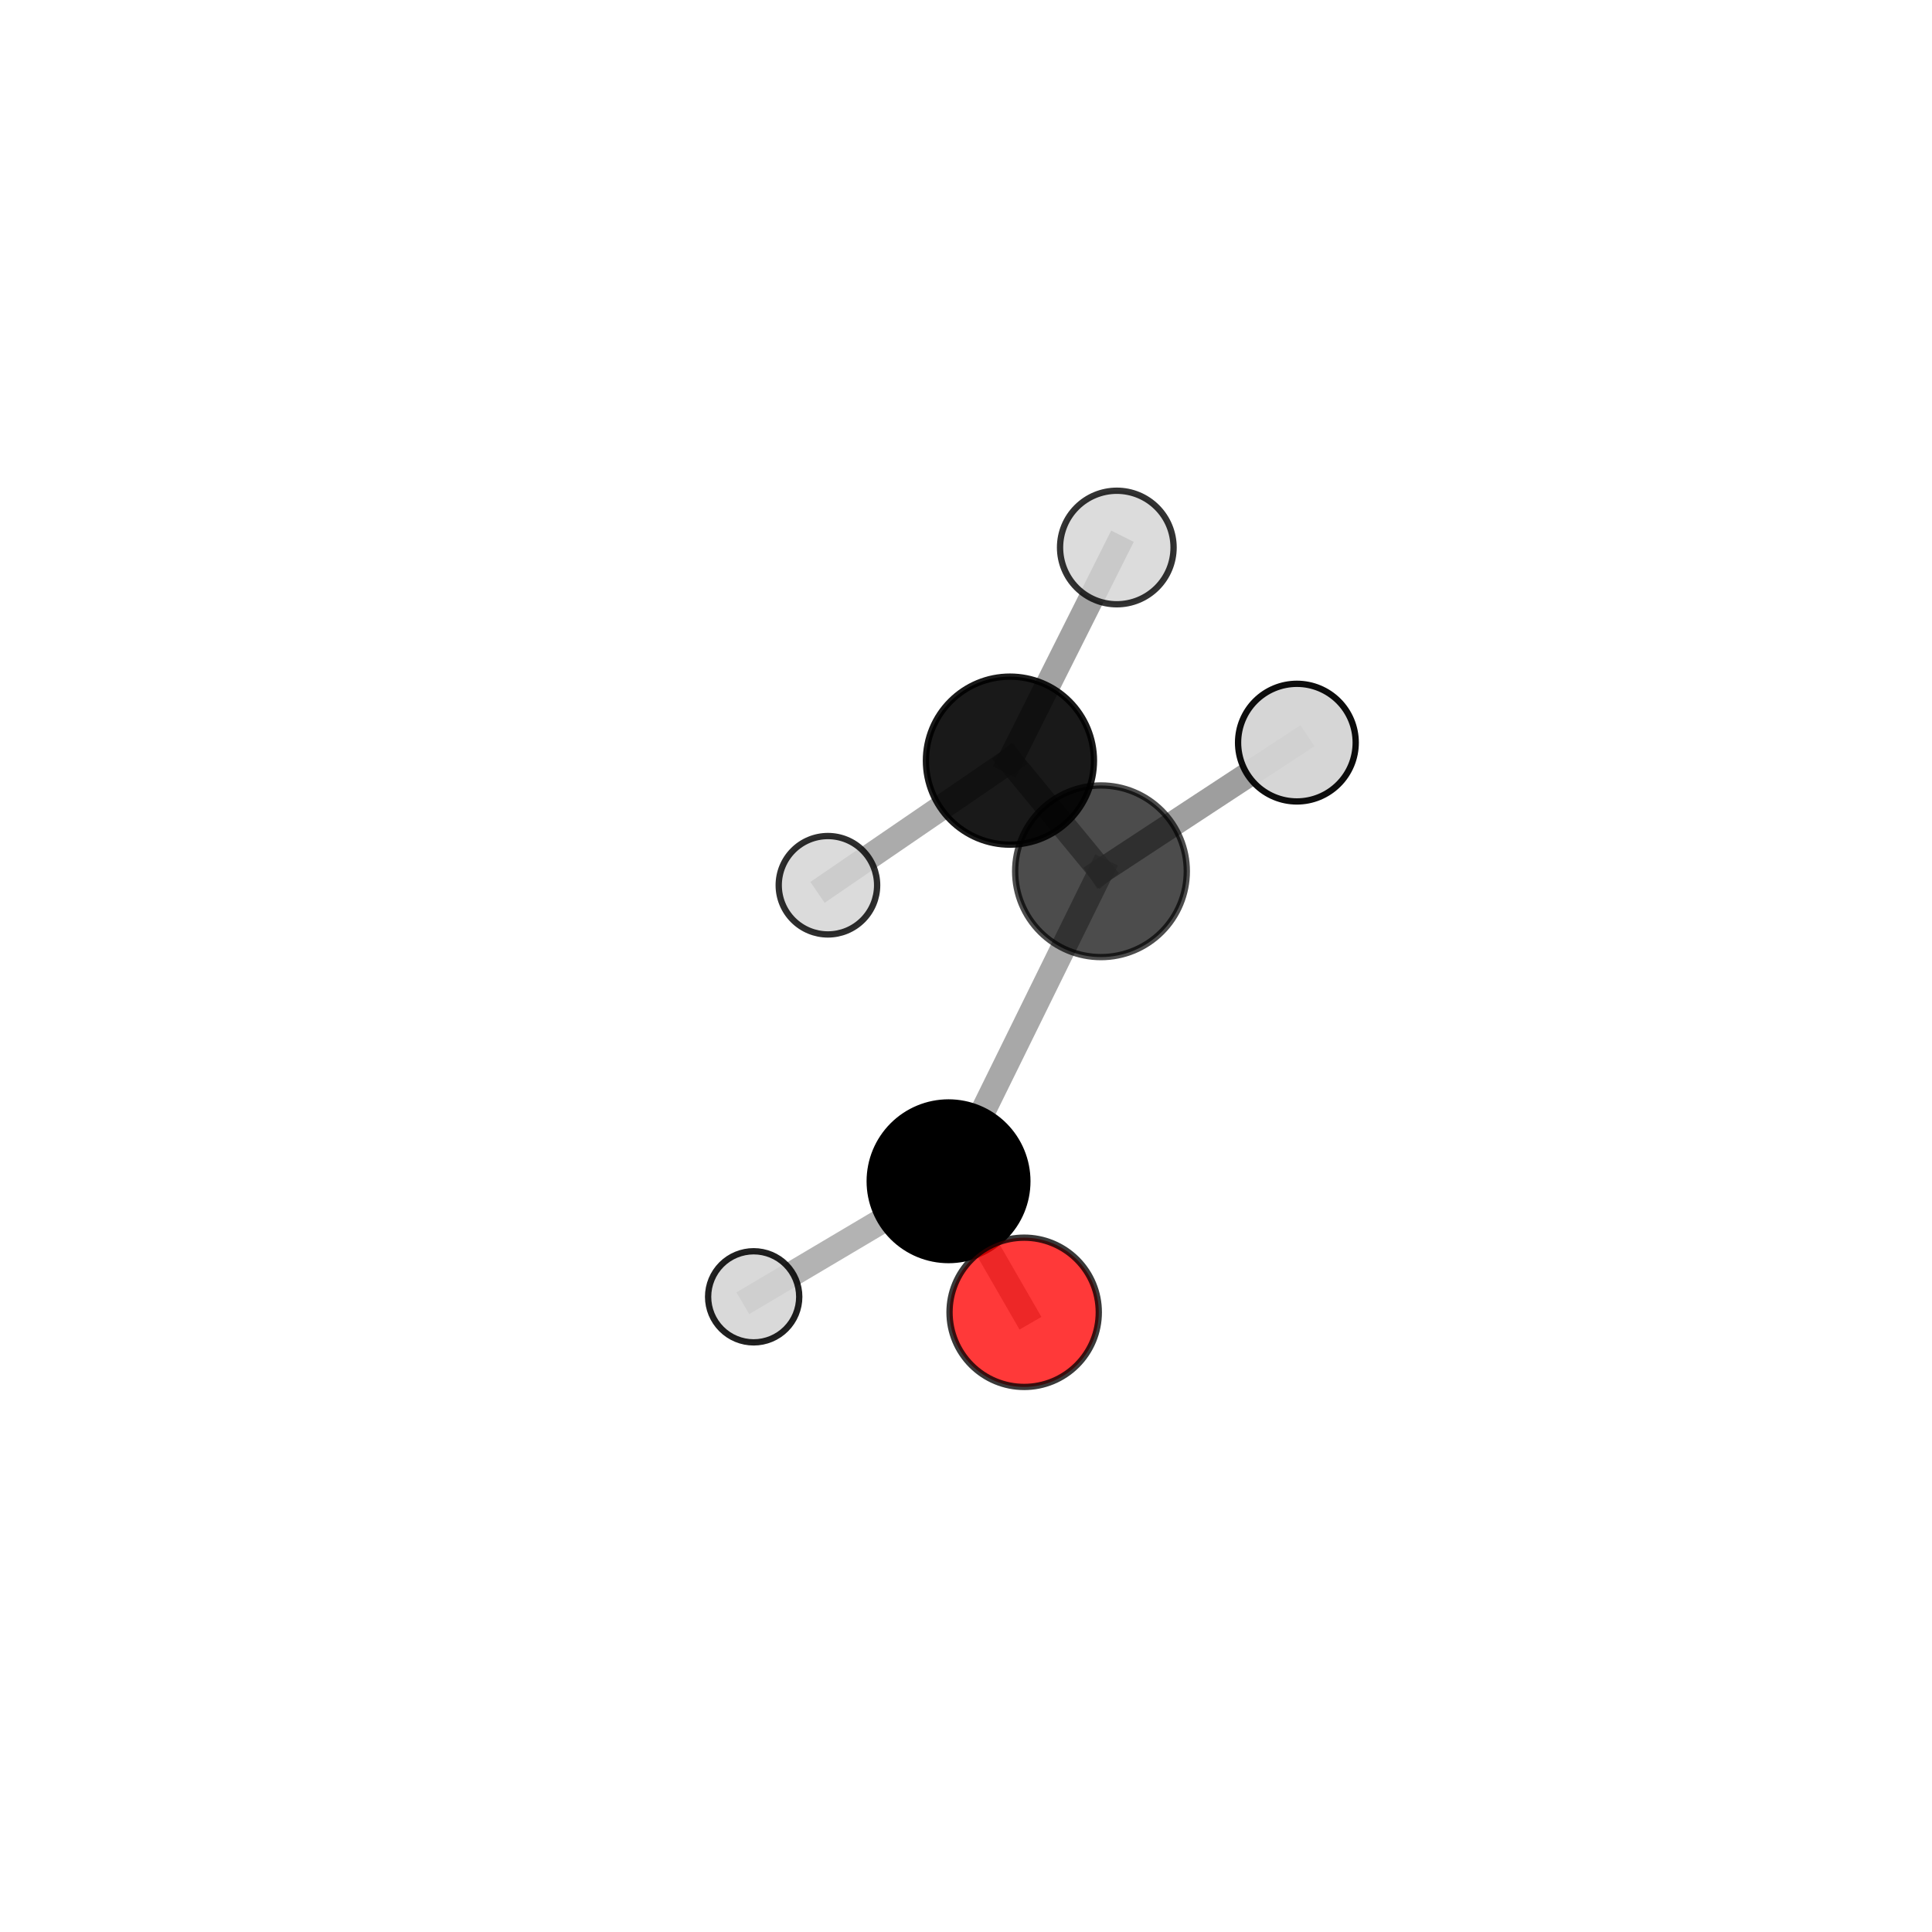 <?xml version="1.0" encoding="utf-8" standalone="no"?>
<!DOCTYPE svg PUBLIC "-//W3C//DTD SVG 1.1//EN"
  "http://www.w3.org/Graphics/SVG/1.1/DTD/svg11.dtd">
<svg xmlns:xlink="http://www.w3.org/1999/xlink" width="153pt" height="153pt" viewBox="0 0 153 153" xmlns="http://www.w3.org/2000/svg" version="1.1">
 <defs>
  <style type="text/css">*{stroke-linejoin: round; stroke-linecap: butt}</style>
 </defs>
 <g id="figure_1">
  <g id="patch_1">
   <path d="M 0 153 
L 153 153 
L 153 0 
L 0 0 
L 0 153 
z
" style="fill: none"/>
  </g>
  <g id="patch_2">
   <path d="M 7.2 145.8 
L 145.8 145.8 
L 145.8 7.2 
L 7.2 7.2 
L 7.2 145.8 
z
" style="fill: none"/>
  </g>
  <g id="axes_1">
   <g id="line2d_1">
    <path d="M 81.106 103.924 
L 75.117 93.547 
" clip-path="url(#p63cfc57a46)" style="fill: none; stroke: #808080; stroke-opacity: 0.646; stroke-width: 2; stroke-linecap: square"/>
   </g>
   <g id="line2d_2">
    <path d="M 75.117 93.547 
L 87.189 68.998 
" clip-path="url(#p63cfc57a46)" style="fill: none; stroke: #808080; stroke-opacity: 0.68; stroke-width: 2; stroke-linecap: square"/>
   </g>
   <g id="line2d_3">
    <path d="M 75.117 93.547 
L 59.686 102.698 
" clip-path="url(#p63cfc57a46)" style="fill: none; stroke: #808080; stroke-opacity: 0.6; stroke-width: 2; stroke-linecap: square"/>
   </g>
   <g id="line2d_4">
    <path d="M 87.189 68.998 
L 79.98 60.237 
" clip-path="url(#p63cfc57a46)" style="fill: none; stroke: #808080; stroke-opacity: 0.71; stroke-width: 2; stroke-linecap: square"/>
   </g>
   <g id="line2d_5">
    <path d="M 87.189 68.998 
L 102.704 58.81 
" clip-path="url(#p63cfc57a46)" style="fill: none; stroke: #808080; stroke-opacity: 0.76; stroke-width: 2; stroke-linecap: square"/>
   </g>
   <g id="line2d_6">
    <path d="M 79.98 60.237 
L 88.443 43.359 
" clip-path="url(#p63cfc57a46)" style="fill: none; stroke: #808080; stroke-opacity: 0.729; stroke-width: 2; stroke-linecap: square"/>
   </g>
   <g id="line2d_7">
    <path d="M 79.98 60.237 
L 65.566 70.104 
" clip-path="url(#p63cfc57a46)" style="fill: none; stroke: #808080; stroke-opacity: 0.66; stroke-width: 2; stroke-linecap: square"/>
   </g>
   <g id="Path3DCollection_1">
    <path d="M 65.566 74.001 
C 66.599 74.001 67.591 73.59 68.321 72.86 
C 69.052 72.129 69.463 71.138 69.463 70.104 
C 69.463 69.071 69.052 68.08 68.321 67.349 
C 67.591 66.618 66.599 66.208 65.566 66.208 
C 64.533 66.208 63.541 66.618 62.811 67.349 
C 62.08 68.08 61.669 69.071 61.669 70.104 
C 61.669 71.138 62.08 72.129 62.811 72.86 
C 63.541 73.59 64.533 74.001 65.566 74.001 
z
" clip-path="url(#p63cfc57a46)" style="fill: #d3d3d3; fill-opacity: 0.817; stroke: #000000; stroke-opacity: 0.817; stroke-width: 0.5"/>
    <path d="M 88.443 47.854 
C 89.636 47.854 90.779 47.381 91.622 46.538 
C 92.465 45.695 92.939 44.551 92.939 43.359 
C 92.939 42.166 92.465 41.023 91.622 40.18 
C 90.779 39.337 89.636 38.863 88.443 38.863 
C 87.251 38.863 86.107 39.337 85.264 40.18 
C 84.421 41.023 83.948 42.166 83.948 43.359 
C 83.948 44.551 84.421 45.695 85.264 46.538 
C 86.107 47.381 87.251 47.854 88.443 47.854 
z
" clip-path="url(#p63cfc57a46)" style="fill: #d3d3d3; fill-opacity: 0.799; stroke: #000000; stroke-opacity: 0.799; stroke-width: 0.5"/>
    <path d="M 79.98 66.89 
C 81.745 66.89 83.437 66.189 84.685 64.942 
C 85.932 63.694 86.633 62.002 86.633 60.237 
C 86.633 58.473 85.932 56.78 84.685 55.533 
C 83.437 54.285 81.745 53.584 79.98 53.584 
C 78.216 53.584 76.524 54.285 75.276 55.533 
C 74.028 56.78 73.327 58.473 73.327 60.237 
C 73.327 62.002 74.028 63.694 75.276 64.942 
C 76.524 66.189 78.216 66.89 79.98 66.89 
z
" clip-path="url(#p63cfc57a46)" style="fill-opacity: 0.901; stroke: #000000; stroke-opacity: 0.901; stroke-width: 0.5"/>
    <path d="M 59.686 106.306 
C 60.643 106.306 61.56 105.926 62.237 105.249 
C 62.914 104.573 63.294 103.655 63.294 102.698 
C 63.294 101.741 62.914 100.823 62.237 100.146 
C 61.56 99.47 60.643 99.09 59.686 99.09 
C 58.729 99.09 57.811 99.47 57.134 100.146 
C 56.458 100.823 56.077 101.741 56.077 102.698 
C 56.077 103.655 56.458 104.573 57.134 105.249 
C 57.811 105.926 58.729 106.306 59.686 106.306 
z
" clip-path="url(#p63cfc57a46)" style="fill: #d3d3d3; fill-opacity: 0.874; stroke: #000000; stroke-opacity: 0.874; stroke-width: 0.5"/>
    <path d="M 87.189 75.795 
C 88.992 75.795 90.721 75.079 91.995 73.804 
C 93.27 72.53 93.986 70.801 93.986 68.998 
C 93.986 67.196 93.27 65.467 91.995 64.193 
C 90.721 62.918 88.992 62.202 87.189 62.202 
C 85.387 62.202 83.658 62.918 82.384 64.193 
C 81.109 65.467 80.393 67.196 80.393 68.998 
C 80.393 70.801 81.109 72.53 82.384 73.804 
C 83.658 75.079 85.387 75.795 87.189 75.795 
z
" clip-path="url(#p63cfc57a46)" style="fill-opacity: 0.7; stroke: #000000; stroke-opacity: 0.7; stroke-width: 0.5"/>
    <path d="M 75.117 99.788 
C 76.772 99.788 78.36 99.13 79.53 97.96 
C 80.7 96.79 81.358 95.202 81.358 93.547 
C 81.358 91.892 80.7 90.305 79.53 89.134 
C 78.36 87.964 76.772 87.306 75.117 87.306 
C 73.462 87.306 71.874 87.964 70.704 89.134 
C 69.534 90.305 68.876 91.892 68.876 93.547 
C 68.876 95.202 69.534 96.79 70.704 97.96 
C 71.874 99.13 73.462 99.788 75.117 99.788 
z
" clip-path="url(#p63cfc57a46)" style="stroke: #000000; stroke-width: 0.5"/>
    <path d="M 102.704 63.469 
C 103.939 63.469 105.124 62.978 105.998 62.104 
C 106.872 61.231 107.362 60.046 107.362 58.81 
C 107.362 57.575 106.872 56.39 105.998 55.516 
C 105.124 54.643 103.939 54.152 102.704 54.152 
C 101.469 54.152 100.284 54.643 99.41 55.516 
C 98.537 56.39 98.046 57.575 98.046 58.81 
C 98.046 60.046 98.537 61.231 99.41 62.104 
C 100.284 62.978 101.469 63.469 102.704 63.469 
z
" clip-path="url(#p63cfc57a46)" style="fill: #d3d3d3; fill-opacity: 0.949; stroke: #000000; stroke-opacity: 0.949; stroke-width: 0.5"/>
    <path d="M 81.106 109.835 
C 82.673 109.835 84.177 109.212 85.285 108.104 
C 86.394 106.995 87.016 105.492 87.016 103.924 
C 87.016 102.357 86.394 100.854 85.285 99.745 
C 84.177 98.637 82.673 98.014 81.106 98.014 
C 79.539 98.014 78.035 98.637 76.927 99.745 
C 75.819 100.854 75.196 102.357 75.196 103.924 
C 75.196 105.492 75.819 106.995 76.927 108.104 
C 78.035 109.212 79.539 109.835 81.106 109.835 
z
" clip-path="url(#p63cfc57a46)" style="fill: #ff0000; fill-opacity: 0.775; stroke: #000000; stroke-opacity: 0.775; stroke-width: 0.5"/>
   </g>
  </g>
 </g>
 <defs>
  <clipPath id="p63cfc57a46">
   <rect x="7.2" y="7.2" width="138.6" height="138.6"/>
  </clipPath>
 </defs>
</svg>
